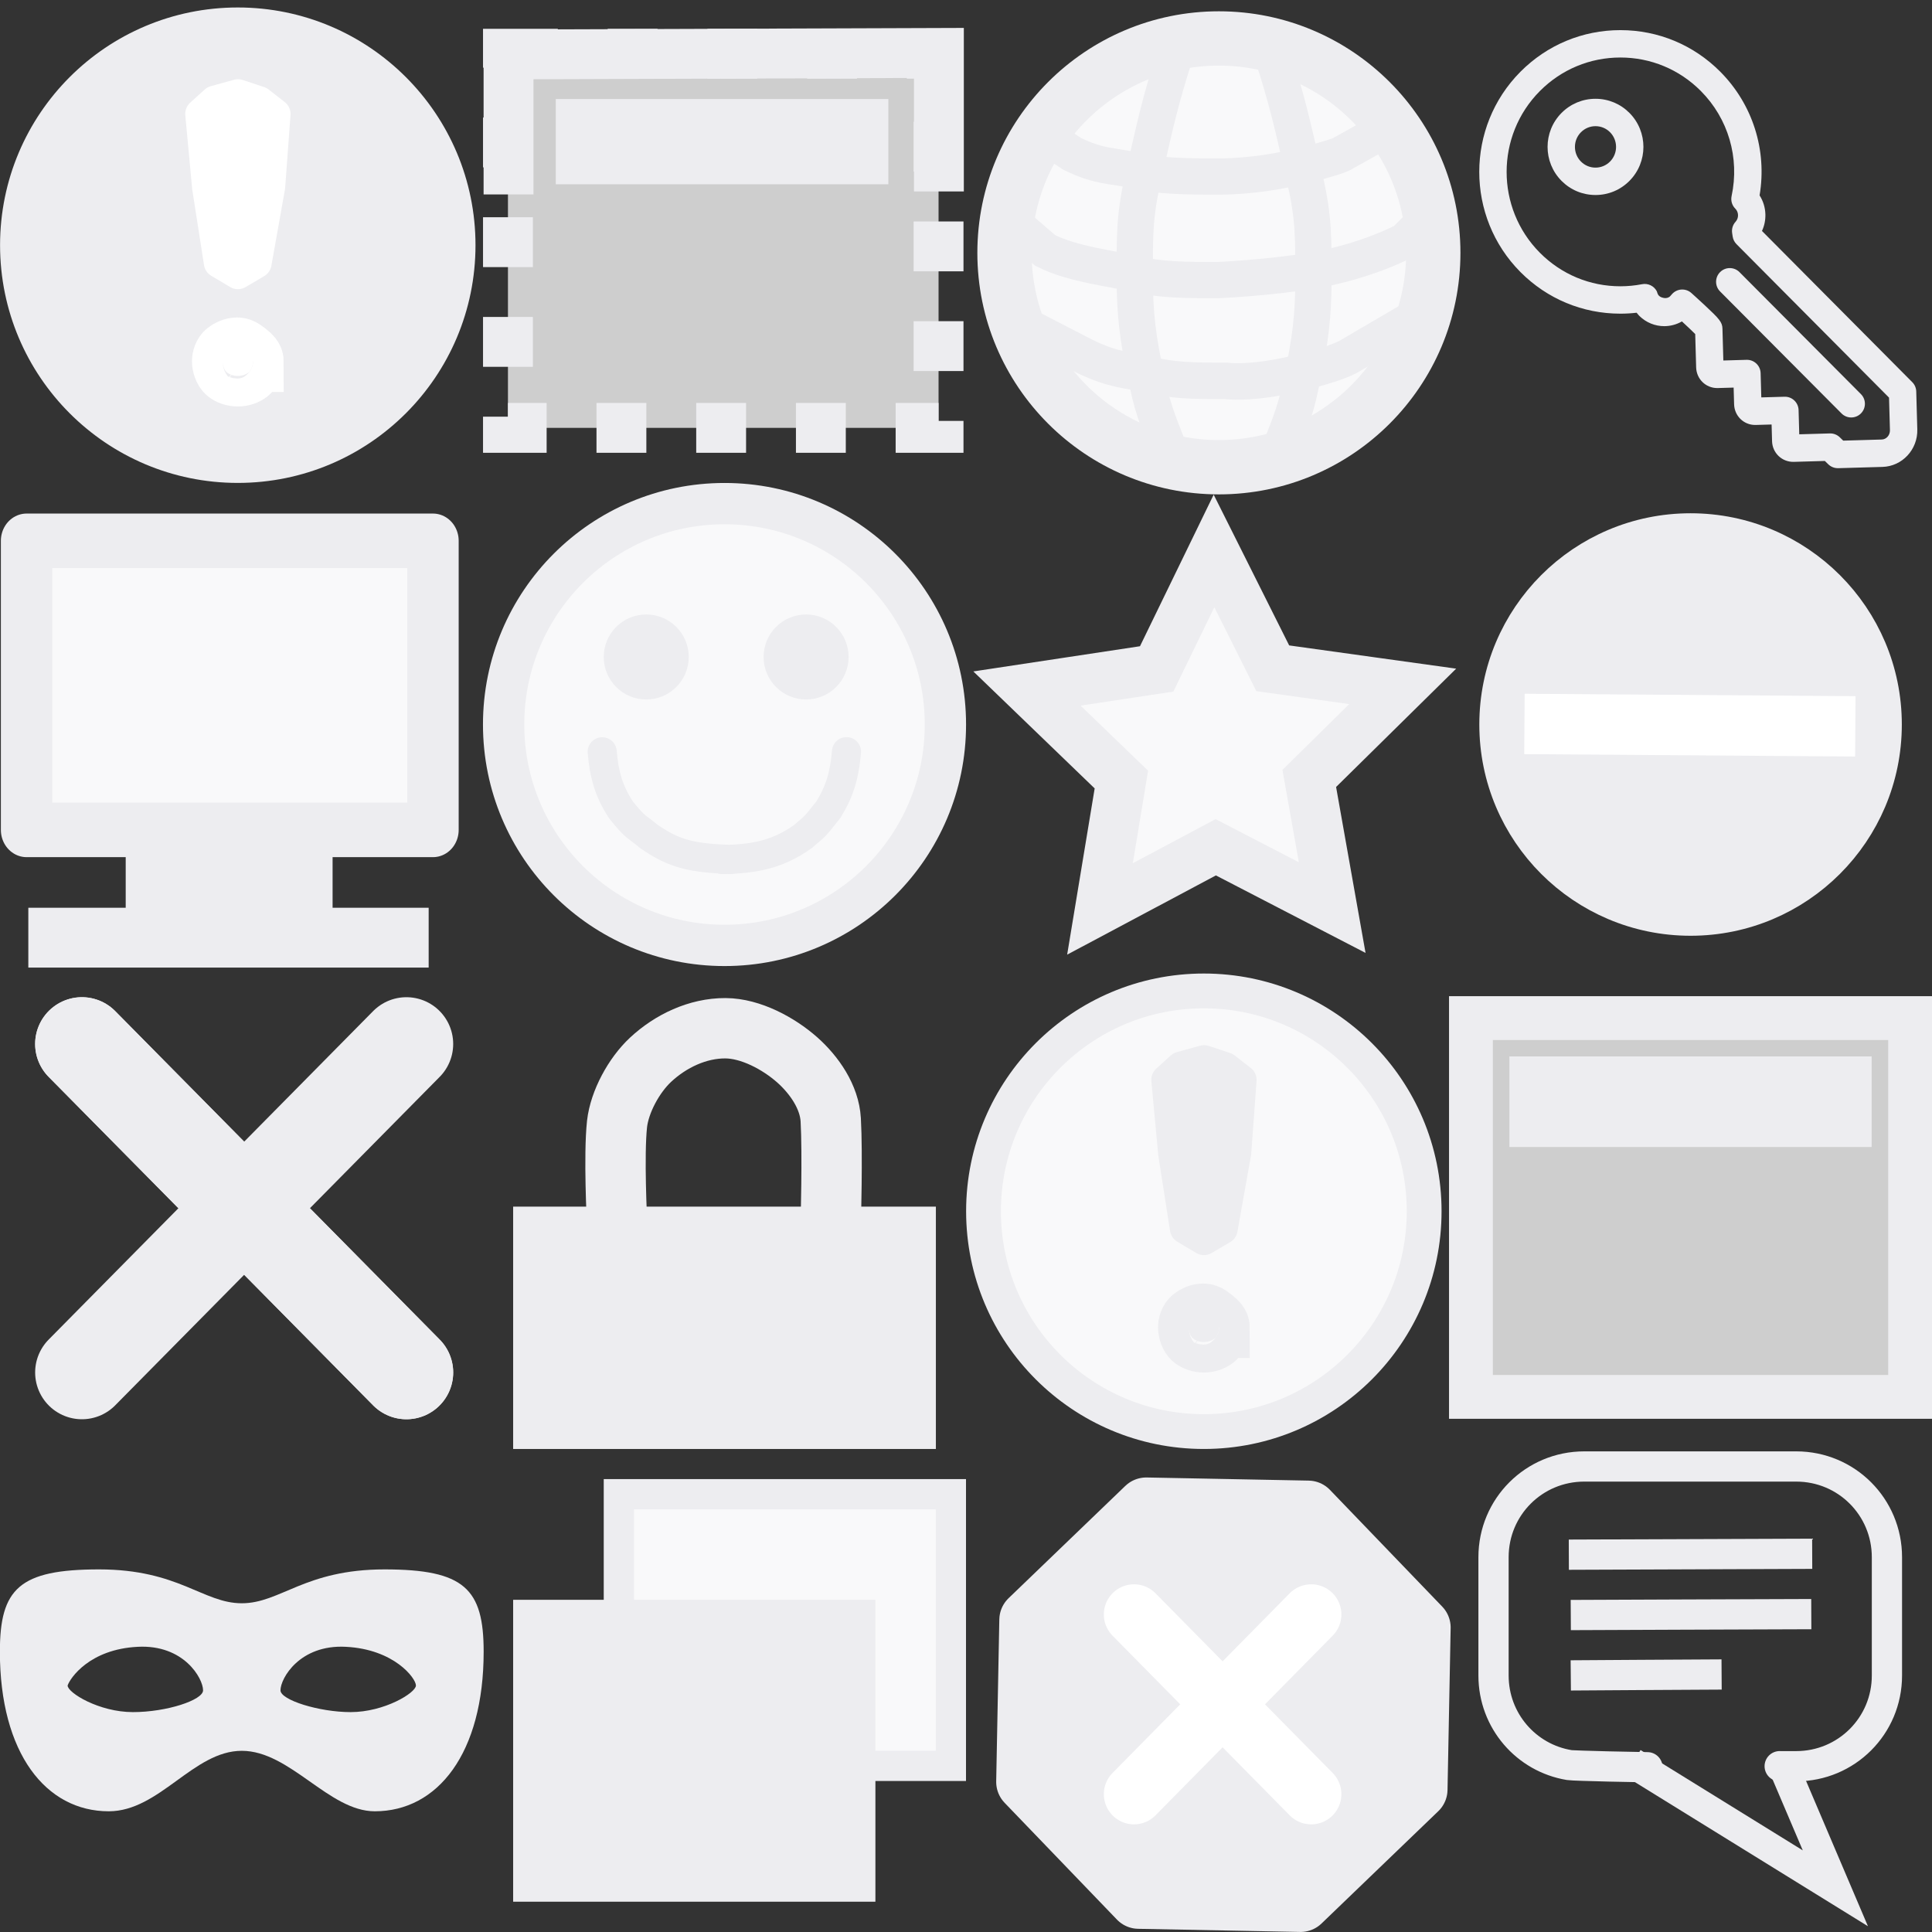 <?xml version="1.0" encoding="UTF-8" standalone="no"?>
<!-- Created with Inkscape (http://www.inkscape.org/) -->

<svg
   xmlns:dc="http://purl.org/dc/elements/1.1/"
   xmlns:cc="http://creativecommons.org/ns#"
   xmlns:rdf="http://www.w3.org/1999/02/22-rdf-syntax-ns#"
   xmlns:svg="http://www.w3.org/2000/svg"
   xmlns="http://www.w3.org/2000/svg"
   xmlns:sodipodi="http://sodipodi.sourceforge.net/DTD/sodipodi-0.dtd"
   xmlns:inkscape="http://www.inkscape.org/namespaces/inkscape"
   width="64"
   height="64"
   viewBox="0 0 16.933 16.933"
   version="1.1"
   id="svg898"
   inkscape:version="0.92.2 5c3e80d, 2017-08-06"
   sodipodi:docname="restoreSessionPgBkg.svg">
  <rect x="0" y="0" width="16.933" height="16.933" fill="#333333" stroke="none"/>
  <defs
     id="defs892" />
  <sodipodi:namedview
     id="base"
     pagecolor="#f9f9fa"
     bordercolor="#666666"
     borderopacity="1.0"
     inkscape:pageopacity="1"
     inkscape:pageshadow="2"
     inkscape:zoom="5.6568542"
     inkscape:cx="47.18582"
     inkscape:cy="6.7614517"
     inkscape:document-units="mm"
     inkscape:current-layer="layer1"
     showgrid="false"
     units="px"
     height="64px"
     inkscape:snap-global="false"
     inkscape:window-width="2048"
     inkscape:window-height="1026"
     inkscape:window-x="0"
     inkscape:window-y="1"
     inkscape:window-maximized="1"
     showguides="false">
    <inkscape:grid
       type="xygrid"
       id="grid1446"
       empspacing="2"
       dotted="false" />
  </sodipodi:namedview>
  <g
     inkscape:label="Layer 1"
     inkscape:groupmode="layer"
     id="layer1"
     transform="translate(0,-280.067)">
    <g
       id="g1104"
       transform="translate(8.467,8.538)">
      <circle
         r="1.931"
         cy="282.145"
         cx="2.084"
         style="fill:#f9f9fa;fill-opacity:1;fill-rule:nonzero;stroke:#ededf0;stroke-width:0.305;stroke-miterlimit:4;stroke-dasharray:none;stroke-dashoffset:0;stroke-opacity:1"
         id="path3004" />
      <path
         style="fill:#ededf0;fill-opacity:1;fill-rule:nonzero;stroke:#ededf0;stroke-width:0.535;stroke-linecap:square;stroke-linejoin:miter;stroke-miterlimit:4;stroke-dashoffset:9.69;stroke-opacity:1"
         d="m 2.218,283.164 c 0,0.029 -0.015,0.077 -0.039,0.096 -0.024,0.019 -0.058,0.031 -0.095,0.031 -0.037,0 -0.071,-0.012 -0.095,-0.031 -0.024,-0.019 -0.039,-0.067 -0.039,-0.096 0,-0.029 0.011,-0.064 0.035,-0.083 0.024,-0.019 0.058,-0.035 0.095,-0.035 0.037,0 0.066,0.029 0.091,0.048 0.024,0.019 0.048,0.041 0.048,0.07 z"
         id="path2998"
         inkscape:connector-curvature="0"
         sodipodi:nodetypes="sssssssss" />
      <path
         style="fill:#ededf0;fill-opacity:1;stroke:#ededf0;stroke-width:0.265px;stroke-linecap:butt;stroke-linejoin:round;stroke-opacity:1"
         d="m 2.085,282.397 -0.166,-0.099 -0.103,-0.661 -0.06,-0.644 0.127,-0.115 0.203,-0.056 0.187,0.062 0.141,0.11 -0.047,0.638 -0.119,0.669 z"
         id="path3000"
         inkscape:connector-curvature="0"
         sodipodi:nodetypes="ccccccccccc" />
    </g>
    <rect
       style="fill:#f8f8f8;fill-opacity:0.784;stroke:#ededf0;stroke-width:0.437;stroke-linecap:butt;stroke-miterlimit:4;stroke-dasharray:0.437, 0.437;stroke-dashoffset:0;stroke-opacity:1"
       id="rect3765"
       width="3.774"
       height="3.279"
       x="4.452"
       y="280.538"
       inkscape:export-xdpi="90"
       inkscape:export-ydpi="90" />
    <rect
       style="fill:#ededf0;fill-opacity:1;fill-rule:nonzero;stroke:#ededf0;stroke-width:0.144;stroke-miterlimit:4;stroke-dasharray:none;stroke-dashoffset:0;stroke-opacity:1"
       id="rect3791"
       width="2.771"
       height="0.603"
       x="4.943"
       y="281.007" />
    <path
       style="fill:none;fill-rule:evenodd;stroke:#ededf0;stroke-width:0.437;stroke-linecap:butt;stroke-linejoin:miter;stroke-miterlimit:4;stroke-dasharray:none;stroke-opacity:1"
       d="m 4.457,281.771 8e-7,-1.227 3.772,-0.013 8e-7,1.214"
       id="path2577"
       inkscape:connector-curvature="0"
       sodipodi:nodetypes="cccc" />
    <g
       id="g1120"
       transform="translate(0.1,0.1)">
      <circle
         id="path4417"
         style="fill:#f9f9fa;fill-opacity:1;fill-rule:nonzero;stroke:#ededf0;stroke-width:0.476;stroke-linecap:square;stroke-linejoin:bevel;stroke-miterlimit:4;stroke-dasharray:none;stroke-dashoffset:0;stroke-opacity:1"
         cx="10.583"
         cy="282.183"
         r="1.879" />
      <path
         sodipodi:nodetypes="ccscscc"
         inkscape:connector-curvature="0"
         id="path4946"
         d="m 8.76,281.903 0.299,0.258 c 0.237,0.123 0.601,0.161 0.794,0.208 0.205,0.05 0.438,0.054 0.721,0.053 0,0 0.453,-0.02 0.836,-0.085 0.474,-0.081 0.802,-0.259 0.802,-0.259 l 0.176,-0.176"
         style="fill:none;stroke:#ededf0;stroke-width:0.318;stroke-linecap:butt;stroke-linejoin:miter;stroke-miterlimit:4;stroke-dasharray:none;stroke-opacity:1" />
      <path
         sodipodi:nodetypes="ccscscc"
         inkscape:connector-curvature="0"
         id="path4946-6"
         d="m 8.923,281.069 0.373,0.246 c 0.248,0.121 0.351,0.099 0.545,0.146 0.205,0.05 0.463,0.054 0.746,0.053 0,0 0.308,0.006 0.686,-0.085 0.387,-0.093 0.402,-0.121 0.402,-0.121 l 0.451,-0.251"
         style="fill:none;stroke:#ededf0;stroke-width:0.318;stroke-linecap:butt;stroke-linejoin:miter;stroke-miterlimit:4;stroke-dasharray:none;stroke-opacity:1" />
      <path
         sodipodi:nodetypes="ccscscc"
         inkscape:connector-curvature="0"
         id="path4946-6-0"
         d="M 8.868,282.812 9.415,283.094 c 0.253,0.121 0.358,0.111 0.556,0.158 0.209,0.05 0.383,0.054 0.672,0.053 0,0 0.213,0.031 0.599,-0.06 0.395,-0.093 0.487,-0.158 0.487,-0.158 l 0.639,-0.374"
         style="fill:none;stroke:#ededf0;stroke-width:0.32;stroke-linecap:butt;stroke-linejoin:miter;stroke-miterlimit:4;stroke-dasharray:none;stroke-opacity:1" />
      <path
         sodipodi:nodetypes="ccccc"
         inkscape:connector-curvature="0"
         id="path4984"
         d="m 10.207,280.418 c -0.141,0.447 -0.171,0.591 -0.287,1.1 -0.079,0.343 -0.074,0.514 -0.075,0.885 0.003,0.31 0.021,0.513 0.111,0.917 0.051,0.257 0.123,0.411 0.238,0.706"
         style="fill:none;stroke:#ededf0;stroke-width:0.318;stroke-linecap:butt;stroke-linejoin:miter;stroke-miterlimit:4;stroke-dasharray:none;stroke-opacity:1" />
      <path
         sodipodi:nodetypes="ccccc"
         inkscape:connector-curvature="0"
         id="path4984-8"
         d="m 11.05,280.437 c 0.141,0.447 0.171,0.591 0.287,1.1 0.079,0.343 0.074,0.514 0.075,0.885 -0.003,0.31 -0.021,0.513 -0.111,0.917 -0.051,0.257 -0.123,0.411 -0.238,0.706"
         style="fill:none;stroke:#ededf0;stroke-width:0.318;stroke-linecap:butt;stroke-linejoin:miter;stroke-miterlimit:4;stroke-dasharray:none;stroke-opacity:1" />
    </g>
    <path
       style="fill:none;stroke:#ededf0;stroke-width:0.82;stroke-linecap:round;stroke-linejoin:miter;stroke-miterlimit:4;stroke-dasharray:none;stroke-opacity:1"
       d="m 0.718,289.217 2.844,2.879"
       id="path4413"
       inkscape:connector-curvature="0"
       sodipodi:nodetypes="cc" />
    <circle
       id="path3773"
       style="fill:#f9f9fa;fill-opacity:1;fill-rule:nonzero;stroke:#ededf0;stroke-width:0.362;stroke-miterlimit:4;stroke-dasharray:none;stroke-dashoffset:0;stroke-opacity:1"
       cx="6.35"
       cy="286.417"
       r="1.936" />
    <circle
       style="fill:#ededf0;fill-opacity:1;fill-rule:nonzero;stroke:#ededf0;stroke-width:0.305;stroke-miterlimit:4;stroke-dasharray:none;stroke-dashoffset:0;stroke-opacity:1"
       id="path5431"
       cx="7.065"
       cy="285.825"
       r="0.22" />
    <path
       sodipodi:nodetypes="cccc"
       inkscape:connector-curvature="0"
       id="path5433"
       d="m 5.278,286.656 c 0.017,0.203 0.059,0.345 0.162,0.506 0.137,0.172 0.144,0.148 0.247,0.236 0.228,0.158 0.38,0.188 0.715,0.202"
       style="fill:none;stroke:#ededf0;stroke-width:0.255;stroke-linecap:round;stroke-linejoin:miter;stroke-miterlimit:4;stroke-dasharray:none;stroke-opacity:1" />
    <path
       style="fill:none;stroke:#ededf0;stroke-width:0.255;stroke-linecap:round;stroke-linejoin:miter;stroke-miterlimit:4;stroke-dasharray:none;stroke-opacity:1;marker-start:none;marker-mid:none;marker-end:none"
       d="m 7.419,286.655 c -0.017,0.203 -0.058,0.345 -0.158,0.507 -0.134,0.173 -0.123,0.148 -0.224,0.237 -0.223,0.159 -0.426,0.195 -0.701,0.202"
       id="path6091"
       inkscape:connector-curvature="0"
       sodipodi:nodetypes="cccc" />
    <g
       transform="matrix(0.25,0,0,0.265,-12.24,282.021)"
       id="g3095"
       style="stroke-width:1.029">
      <rect
         style="fill:#f9f9fa;fill-opacity:1;stroke:#ededf0;stroke-width:1.803;stroke-linecap:round;stroke-linejoin:round;stroke-miterlimit:4;stroke-dasharray:none;stroke-dashoffset:0;stroke-opacity:1"
         id="rect3768"
         width="14.247"
         height="9.561"
         x="49.892"
         y="10.513" />
      <rect
         style="fill:#c8c8c8;fill-opacity:0.98;fill-rule:nonzero;stroke:#ededf0;stroke-width:1.752;stroke-linecap:square;stroke-linejoin:miter;stroke-miterlimit:4;stroke-dasharray:none;stroke-dashoffset:0;stroke-opacity:1"
         id="rect3780"
         width="5.501"
         height="1.252"
         x="54.243"
         y="21.345" />
      <rect
         style="fill:#c8c8c8;fill-opacity:0.98;fill-rule:nonzero;stroke:#ededf0;stroke-width:1.288;stroke-linecap:square;stroke-linejoin:miter;stroke-miterlimit:4;stroke-dasharray:none;stroke-dashoffset:0;stroke-opacity:1"
         id="rect3782"
         width="12.747"
         height="0.691"
         x="50.597"
         y="23.293" />
    </g>
    <path
       sodipodi:type="star"
       style="opacity:1;fill:#f9f9fa;fill-opacity:1;fill-rule:evenodd;stroke:#ededf0;stroke-width:0.459;stroke-linecap:butt;stroke-linejoin:miter;stroke-miterlimit:4;stroke-dasharray:none;stroke-dashoffset:0;stroke-opacity:1"
       id="path3104"
       sodipodi:sides="5"
       sodipodi:cx="31.944799"
       sodipodi:cy="290.59558"
       sodipodi:r1="1.8193328"
       sodipodi:r2="0.90966648"
       sodipodi:arg1="0.66646527"
       sodipodi:arg2="1.2947838"
       inkscape:flatsided="false"
       inkscape:rounded="0"
       inkscape:randomized="0"
       d="m 33.375,291.72 -1.182,-0.249 -0.876,0.832 -0.128,-1.201 -1.062,-0.576 1.103,-0.493 0.219,-1.188 0.81,0.897 1.198,-0.159 -0.603,1.047 z"
       inkscape:transform-center-x="-0.099217346"
       inkscape:transform-center-y="-0.44689983"
       transform="matrix(0.917,0.254,-0.254,0.917,55.168,12.037)" />
    <g
       id="g1553"
       transform="translate(10.219,5.73)">
      <rect
         style="opacity:1;fill:#f9f9fa;fill-opacity:1;fill-rule:evenodd;stroke:#ededf0;stroke-width:0.265;stroke-linecap:butt;stroke-linejoin:miter;stroke-miterlimit:4;stroke-dasharray:none;stroke-dashoffset:0;stroke-opacity:1"
         id="rect1097"
         width="2.91"
         height="2.381"
         x="-4.795"
         y="287.433" />
      <rect
         y="288.491"
         x="-5.589"
         height="2.381"
         width="2.91"
         id="rect1095"
         style="opacity:1;fill:#ededf0;fill-opacity:1;fill-rule:evenodd;stroke:#ededf0;stroke-width:0.265;stroke-linecap:butt;stroke-linejoin:miter;stroke-miterlimit:4;stroke-dasharray:none;stroke-dashoffset:0;stroke-opacity:1" />
    </g>
    <rect
       style="opacity:1;fill:#ededf0;fill-opacity:1;fill-rule:evenodd;stroke:#ededf0;stroke-width:0.265;stroke-linecap:butt;stroke-linejoin:miter;stroke-miterlimit:4;stroke-dasharray:none;stroke-dashoffset:0;stroke-opacity:1"
       id="rect1099"
       width="3.44"
       height="1.859"
       x="4.63"
       y="290.775" />
    <circle
       r="1.931"
       cy="282.216"
       cx="2.084"
       style="fill:#ededf0;fill-opacity:1;fill-rule:nonzero;stroke:#ededf0;stroke-width:0.305;stroke-miterlimit:4;stroke-dasharray:none;stroke-dashoffset:0;stroke-opacity:1"
       id="circle1106" />
    <path
       style="fill:#ffffff;fill-opacity:1;fill-rule:nonzero;stroke:#ffffff;stroke-width:0.535;stroke-linecap:square;stroke-linejoin:miter;stroke-miterlimit:4;stroke-dashoffset:9.69;stroke-opacity:1"
       d="m 2.218,283.235 c 0,0.029 -0.015,0.077 -0.039,0.096 -0.024,0.019 -0.058,0.031 -0.095,0.031 -0.037,0 -0.071,-0.012 -0.095,-0.031 -0.024,-0.019 -0.039,-0.067 -0.039,-0.096 0,-0.029 0.011,-0.064 0.035,-0.083 0.024,-0.019 0.058,-0.035 0.095,-0.035 0.037,0 0.066,0.029 0.091,0.048 0.024,0.019 0.048,0.041 0.048,0.07 z"
       id="path1108"
       inkscape:connector-curvature="0"
       sodipodi:nodetypes="sssssssss" />
    <path
       style="fill:#ffffff;fill-opacity:1;stroke:#ffffff;stroke-width:0.265px;stroke-linecap:butt;stroke-linejoin:round;stroke-opacity:1"
       d="m 2.085,282.469 -0.166,-0.099 -0.103,-0.661 -0.06,-0.644 0.127,-0.115 0.203,-0.056 0.187,0.062 0.141,0.11 -0.047,0.638 -0.119,0.669 z"
       id="path1110"
       inkscape:connector-curvature="0"
       sodipodi:nodetypes="ccccccccccc" />
    <path
       style="fill:none;fill-rule:evenodd;stroke:#ededf0;stroke-width:0.529;stroke-linecap:butt;stroke-linejoin:miter;stroke-miterlimit:4;stroke-dasharray:none;stroke-opacity:1"
       d="m 5.408,290.775 c 0,0 -0.03,-0.581 0,-0.857 0.022,-0.195 0.148,-0.427 0.294,-0.563 0.176,-0.164 0.413,-0.277 0.656,-0.276 0.221,9.7e-4 0.466,0.133 0.629,0.277 0.152,0.135 0.283,0.327 0.294,0.526 0.017,0.299 0,0.91 0,0.91"
       id="path1138"
       inkscape:connector-curvature="0"
       sodipodi:nodetypes="csssssc" />
    <g
       id="g1215"
       transform="translate(0,-0.265)">
      <rect
         inkscape:export-ydpi="90"
         inkscape:export-xdpi="90"
         y="289.255"
         x="12.892"
         height="3.32"
         width="3.849"
         id="rect3765-3"
         style="fill:#f8f8f8;fill-opacity:0.784;stroke:#ededf0;stroke-width:0.384;stroke-miterlimit:4;stroke-dasharray:none;stroke-dashoffset:0;stroke-opacity:1" />
      <rect
         y="289.667"
         x="13.305"
         height="0.642"
         width="3.023"
         id="rect3791-8"
         style="fill:#ededf0;fill-opacity:1;fill-rule:nonzero;stroke:#ededf0;stroke-width:0.152;stroke-miterlimit:4;stroke-dasharray:none;stroke-dashoffset:0;stroke-opacity:1" />
    </g>
    <path
       style="opacity:1;fill:none;fill-opacity:1;fill-rule:evenodd;stroke:#ededf0;stroke-width:0.265;stroke-linecap:round;stroke-linejoin:round;stroke-miterlimit:4;stroke-dasharray:none;stroke-dashoffset:0;stroke-opacity:1"
       d="m 14.439,295.556 c -0.045,0 -0.642,-0.012 -0.685,-0.019 -0.378,-0.062 -0.664,-0.389 -0.664,-0.785 v -1.037 c 0,-0.441 0.355,-0.795 0.795,-0.795 h 1.858 c 0.441,0 0.795,0.355 0.795,0.795 v 1.037 c 0,0.441 -0.355,0.795 -0.795,0.795 h -0.141 l -0.004,-2.7e-4"
       id="rect1225"
       inkscape:connector-curvature="0"
       sodipodi:nodetypes="csssssssscc" />
    <path
       style="fill:none;fill-opacity:1;fill-rule:evenodd;stroke:#ededf0;stroke-width:0.265px;stroke-linecap:butt;stroke-linejoin:miter;stroke-opacity:1"
       d="m 15.618,295.518 0.468,1.099 -1.777,-1.099"
       id="path1227"
       inkscape:connector-curvature="0"
       sodipodi:nodetypes="ccc" />
    <circle
       r="0.22"
       cy="285.825"
       cx="5.664"
       id="circle1248"
       style="fill:#ededf0;fill-opacity:1;fill-rule:nonzero;stroke:#ededf0;stroke-width:0.305;stroke-miterlimit:4;stroke-dasharray:none;stroke-dashoffset:0;stroke-opacity:1" />
    <path
       sodipodi:nodetypes="cc"
       inkscape:connector-curvature="0"
       id="path1416"
       d="m 3.562,289.217 -2.844,2.879"
       style="fill:none;stroke:#ededf0;stroke-width:0.82;stroke-linecap:round;stroke-linejoin:miter;stroke-miterlimit:4;stroke-dasharray:none;stroke-opacity:1" />
    <g
       id="g1021"
       transform="matrix(0.012,0,0,0.012,12.965,280.331)"
       style="fill:#ededf0;fill-opacity:1;stroke:none;stroke-width:21.33;stroke-miterlimit:4;stroke-dasharray:none;stroke-opacity:1">
      <g
         id="g963"
         style="fill:#ededf0;fill-opacity:1;stroke:none;stroke-width:21.33;stroke-miterlimit:4;stroke-dasharray:none;stroke-opacity:1">
        <path
           id="path957"
           d="m 261.891,319.945 c -2.599,0 -5.101,-1.012 -6.97,-2.828 l -2.515,-2.444 -22.722,0.657 c -8.579,0.197 -15.594,-6.484 -15.832,-15.109 l -0.34,-12.18 -11.554,0.334 c -0.145,0.004 -0.295,0.006 -0.446,0.006 -8.395,0 -15.153,-6.641 -15.385,-15.119 l -0.337,-12.174 -11.555,0.334 c -0.154,0.004 -0.295,0.006 -0.437,0.006 -8.4,0 -15.162,-6.642 -15.395,-15.121 l -0.677,-24.32 c -2.093,-2.127 -5.762,-5.599 -9.706,-9.23 -3.898,2.241 -8.346,3.461 -12.896,3.461 -6.772,0 -13.196,-2.62 -18.086,-7.377 -0.2,-0.194 -0.392,-0.397 -0.575,-0.607 -0.483,-0.557 -1.007,-1.175 -1.538,-1.828 -3.937,0.455 -7.903,0.685 -11.859,0.685 -27.553,0 -53.453,-10.775 -72.931,-30.343 -40.182,-40.362 -40.182,-106.036 0,-146.399 19.48,-19.569 45.382,-30.345 72.936,-30.345 27.554,0 53.455,10.776 72.934,30.344 23.722,23.828 34.284,57.301 28.743,90.367 2.623,4.08 4.098,8.83 4.234,13.808 0.117,4.269 -0.747,8.412 -2.491,12.158 l 109.77,110.439 c 1.794,1.806 2.832,4.227 2.903,6.771 l 0.774,27.738 c 0.401,14.682 -10.999,26.963 -25.415,27.383 l -32.346,0.93 c -0.095,0.002 -0.191,0.003 -0.286,0.003 z m -5.547,-25.391 c 2.599,0 5.101,1.013 6.97,2.829 l 2.515,2.444 28.117,-0.809 c 3.407,-0.099 6.102,-3.167 6.001,-6.838 L 299.283,268.408 187.876,156.323 c -1.504,-1.514 -2.484,-3.469 -2.799,-5.579 l -0.383,-2.574 c -0.443,-2.987 0.485,-6.015 2.529,-8.238 1.189,-1.294 1.817,-3.021 1.767,-4.86 -0.049,-1.788 -0.752,-3.446 -1.978,-4.669 -2.407,-2.398 -3.431,-5.855 -2.719,-9.178 5.987,-27.927 -2.41,-56.624 -22.463,-76.768 -15.697,-15.769 -36.565,-24.453 -58.76,-24.453 -22.195,0 -43.061,8.684 -58.76,24.453 -32.437,32.582 -32.437,85.598 0,118.179 15.697,15.77 36.563,24.453 58.757,24.453 5.311,0 10.642,-0.513 15.848,-1.522 4.327,-0.844 8.692,1.251 10.749,5.148 0.576,1.092 0.369,4.093 5.202,4.926 1.617,0.279 3.435,-0.101 4.591,-1.331 l 1.295,-1.469 c 1.764,-2 4.251,-3.213 6.912,-3.369 2.676,-0.154 5.275,0.755 7.261,2.533 0.2,0.18 4.968,4.451 9.827,8.99 10.646,9.945 12.744,12.306 12.874,17.028 l 0.647,23.272 16.947,-0.49 c 2.676,-0.084 5.229,0.906 7.157,2.728 1.93,1.823 3.055,4.339 3.128,6.992 l 0.491,17.724 16.943,-0.49 c 2.677,-0.086 5.229,0.905 7.156,2.728 1.93,1.822 3.055,4.337 3.129,6.989 l 0.495,17.729 22.334,-0.646 c 0.098,-0.004 0.195,-0.005 0.291,-0.005 z"
           inkscape:connector-curvature="0"
           style="fill:#ededf0;fill-opacity:1;stroke:none;stroke-width:21.33;stroke-miterlimit:4;stroke-dasharray:none;stroke-opacity:1" />
        <path
           id="path959"
           d="m 84.895,120.428 c -9.363,0 -18.163,-3.659 -24.779,-10.305 -13.631,-13.695 -13.63,-35.974 0,-49.664 6.616,-6.646 15.418,-10.308 24.782,-10.308 9.364,0 18.166,3.661 24.782,10.309 13.629,13.69 13.627,35.968 -0.003,49.659 -6.615,6.647 -15.416,10.309 -24.782,10.309 z m 0.003,-50.276 c -4.005,0 -7.772,1.569 -10.608,4.418 -5.885,5.911 -5.885,15.53 10e-4,21.443 2.834,2.847 6.601,4.415 10.604,4.415 4.005,0 7.771,-1.569 10.607,-4.418 5.886,-5.913 5.887,-15.53 0.004,-21.44 -2.835,-2.849 -6.603,-4.418 -10.608,-4.418 z"
           inkscape:connector-curvature="0"
           style="fill:#ededf0;fill-opacity:1;stroke:none;stroke-width:21.33;stroke-miterlimit:4;stroke-dasharray:none;stroke-opacity:1" />
        <path
           id="path961"
           d="m 271.669,282.908 c -2.566,0 -5.133,-0.981 -7.087,-2.945 l -88.698,-89.1 c -3.896,-3.914 -3.882,-10.245 0.032,-14.142 3.912,-3.895 10.245,-3.884 14.142,0.032 l 88.698,89.1 c 3.896,3.914 3.882,10.245 -0.032,14.142 -1.951,1.942 -4.503,2.913 -7.055,2.913 z"
           inkscape:connector-curvature="0"
           style="fill:#ededf0;fill-opacity:1;stroke:none;stroke-width:21.33;stroke-miterlimit:4;stroke-dasharray:none;stroke-opacity:1" />
      </g>
      <g
         id="g965"
         style="fill:#ededf0;fill-opacity:1;stroke:none;stroke-width:21.33;stroke-miterlimit:4;stroke-dasharray:none;stroke-opacity:1" />
      <g
         id="g967"
         style="fill:#ededf0;fill-opacity:1;stroke:none;stroke-width:21.33;stroke-miterlimit:4;stroke-dasharray:none;stroke-opacity:1" />
      <g
         id="g969"
         style="fill:#ededf0;fill-opacity:1;stroke:none;stroke-width:21.33;stroke-miterlimit:4;stroke-dasharray:none;stroke-opacity:1" />
      <g
         id="g971"
         style="fill:#ededf0;fill-opacity:1;stroke:none;stroke-width:21.33;stroke-miterlimit:4;stroke-dasharray:none;stroke-opacity:1" />
      <g
         id="g973"
         style="fill:#ededf0;fill-opacity:1;stroke:none;stroke-width:21.33;stroke-miterlimit:4;stroke-dasharray:none;stroke-opacity:1" />
      <g
         id="g975"
         style="fill:#ededf0;fill-opacity:1;stroke:none;stroke-width:21.33;stroke-miterlimit:4;stroke-dasharray:none;stroke-opacity:1" />
      <g
         id="g977"
         style="fill:#ededf0;fill-opacity:1;stroke:none;stroke-width:21.33;stroke-miterlimit:4;stroke-dasharray:none;stroke-opacity:1" />
      <g
         id="g979"
         style="fill:#ededf0;fill-opacity:1;stroke:none;stroke-width:21.33;stroke-miterlimit:4;stroke-dasharray:none;stroke-opacity:1" />
      <g
         id="g981"
         style="fill:#ededf0;fill-opacity:1;stroke:none;stroke-width:21.33;stroke-miterlimit:4;stroke-dasharray:none;stroke-opacity:1" />
      <g
         id="g983"
         style="fill:#ededf0;fill-opacity:1;stroke:none;stroke-width:21.33;stroke-miterlimit:4;stroke-dasharray:none;stroke-opacity:1" />
      <g
         id="g985"
         style="fill:#ededf0;fill-opacity:1;stroke:none;stroke-width:21.33;stroke-miterlimit:4;stroke-dasharray:none;stroke-opacity:1" />
      <g
         id="g987"
         style="fill:#ededf0;fill-opacity:1;stroke:none;stroke-width:21.33;stroke-miterlimit:4;stroke-dasharray:none;stroke-opacity:1" />
      <g
         id="g989"
         style="fill:#ededf0;fill-opacity:1;stroke:none;stroke-width:21.33;stroke-miterlimit:4;stroke-dasharray:none;stroke-opacity:1" />
      <g
         id="g991"
         style="fill:#ededf0;fill-opacity:1;stroke:none;stroke-width:21.33;stroke-miterlimit:4;stroke-dasharray:none;stroke-opacity:1" />
      <g
         id="g993"
         style="fill:#ededf0;fill-opacity:1;stroke:none;stroke-width:21.33;stroke-miterlimit:4;stroke-dasharray:none;stroke-opacity:1" />
    </g>
    <circle
       id="circle1026"
       style="fill:#ededf0;fill-opacity:1;fill-rule:nonzero;stroke:#ededf0;stroke-width:0.305;stroke-miterlimit:4;stroke-dasharray:none;stroke-dashoffset:0;stroke-opacity:1"
       cx="14.817"
       cy="286.417"
       r="1.699" />
    <path
       style="fill:none;fill-opacity:1;fill-rule:evenodd;stroke:#ffffff;stroke-width:0.529;stroke-linecap:butt;stroke-linejoin:miter;stroke-miterlimit:4;stroke-dasharray:none;stroke-opacity:1"
       d="m 13.361,286.412 2.9,0.021"
       id="path1028"
       inkscape:connector-curvature="0"
       sodipodi:nodetypes="cc" />
    <path
       sodipodi:nodetypes="cc"
       inkscape:connector-curvature="0"
       id="path1032"
       d="m 0.718,289.217 2.844,2.879"
       style="fill:none;stroke:#ededf0;stroke-width:0.82;stroke-linecap:round;stroke-linejoin:miter;stroke-miterlimit:4;stroke-dasharray:none;stroke-opacity:1" />
    <path
       sodipodi:nodetypes="cc"
       inkscape:connector-curvature="0"
       id="path1034"
       d="m 9.675,294.217 1.553,1.575"
       style="fill:none;stroke:#ffffff;stroke-width:0.529;stroke-linecap:round;stroke-linejoin:miter;stroke-miterlimit:4;stroke-dasharray:none;stroke-opacity:1" />
    <path
       sodipodi:type="star"
       style="opacity:1;fill:#ededf0;fill-opacity:1;fill-rule:evenodd;stroke:#ededf0;stroke-width:0.529;stroke-linecap:round;stroke-linejoin:round;stroke-miterlimit:4;stroke-dasharray:none;stroke-dashoffset:0;stroke-opacity:1"
       id="path1030"
       sodipodi:sides="8"
       sodipodi:cx="20.664324"
       sodipodi:cy="293.84778"
       sodipodi:r1="1.8549659"
       sodipodi:r2="3.7099319"
       sodipodi:arg1="0.72966196"
       sodipodi:arg2="1.122361"
       inkscape:flatsided="true"
       inkscape:rounded="0"
       inkscape:randomized="0"
       d="m 22.047,295.084 -1.279,0.616 -1.34,-0.469 -0.616,-1.279 0.469,-1.34 1.279,-0.616 1.34,0.469 0.616,1.279 z"
       inkscape:transform-center-x="0.16376244"
       inkscape:transform-center-y="-0.21275851"
       transform="rotate(26.822,13.261,273.581)" />
    <path
       style="fill:none;stroke:#ffffff;stroke-width:0.529;stroke-linecap:round;stroke-linejoin:miter;stroke-miterlimit:4;stroke-dasharray:none;stroke-opacity:1"
       d="m 11.492,294.217 -1.553,1.575"
       id="path1036"
       inkscape:connector-curvature="0"
       sodipodi:nodetypes="cc" />
    <path
       style="fill:none;stroke:#ffffff;stroke-width:0.529;stroke-linecap:round;stroke-linejoin:miter;stroke-miterlimit:4;stroke-dasharray:none;stroke-opacity:1"
       d="m 9.939,294.217 1.553,1.575"
       id="path1038"
       inkscape:connector-curvature="0"
       sodipodi:nodetypes="cc" />
    <g
       style="fill:#ededf0;fill-opacity:1;stroke-width:1.248"
       id="g1545"
       transform="matrix(-0.212,0,0,0.212,4.663,292.338)">
      <path
         id="path1534"
         d="M 17.5,17 C 15.4,17 14,14.5 12,14.5 10,14.5 8.4,17 6.5,17 3.9,17 2,14.6 2,10.4 2,7.8 2.8,7 6.1,7 9.4,7 10.4,8.4 12,8.4 13.6,8.4 14.6,7 17.9,7 21.2,7 22,7.8 22,10.4 22,14.6 20.1,17 17.5,17 Z M 7.7,10.2 c -2,0.1 -2.9,1.3 -2.9,1.6 0,0.3 1.3,1.1 2.7,1.1 1.3,0 2.9,-0.5 2.9,-0.9 0,-0.5 -0.8,-1.9 -2.7,-1.8 z m 8.6,0 c -1.9,-0.1 -2.7,1.3 -2.7,1.8 0,0.4 1.5,0.9 2.9,0.9 1.4,0 2.7,-0.8 2.7,-1.1 -0.1,-0.3 -0.9,-1.5 -2.9,-1.6 z"
         inkscape:connector-curvature="0"
         style="fill:#ededf0;fill-opacity:1;stroke-width:1.248" />
    </g>
    <path
       style="fill:#ededf0;fill-opacity:1;fill-rule:evenodd;stroke:#ededf0;stroke-width:0.265;stroke-linecap:butt;stroke-linejoin:miter;stroke-miterlimit:4;stroke-dasharray:none;stroke-opacity:1"
       d="m 13.75,293.693 2.133,-0.008"
       id="path2248"
       inkscape:connector-curvature="0"
       sodipodi:nodetypes="cc" />
    <path
       inkscape:connector-curvature="0"
       id="path2250"
       d="m 13.767,294.222 c 0.518,-0.003 1.395,-0.005 2.108,-0.008"
       style="fill:#ededf0;fill-opacity:1;fill-rule:evenodd;stroke:#ededf0;stroke-width:0.265;stroke-linecap:butt;stroke-linejoin:miter;stroke-miterlimit:4;stroke-dasharray:none;stroke-opacity:1"
       sodipodi:nodetypes="cc" />
    <path
       sodipodi:nodetypes="cc"
       style="fill:#ededf0;fill-opacity:1;fill-rule:evenodd;stroke:#ededf0;stroke-width:0.265;stroke-linecap:butt;stroke-linejoin:miter;stroke-miterlimit:4;stroke-dasharray:none;stroke-opacity:1"
       d="m 13.767,294.751 c 0.324,-0.003 0.874,-0.005 1.322,-0.008"
       id="path2254"
       inkscape:connector-curvature="0" />
  </g>
</svg>

